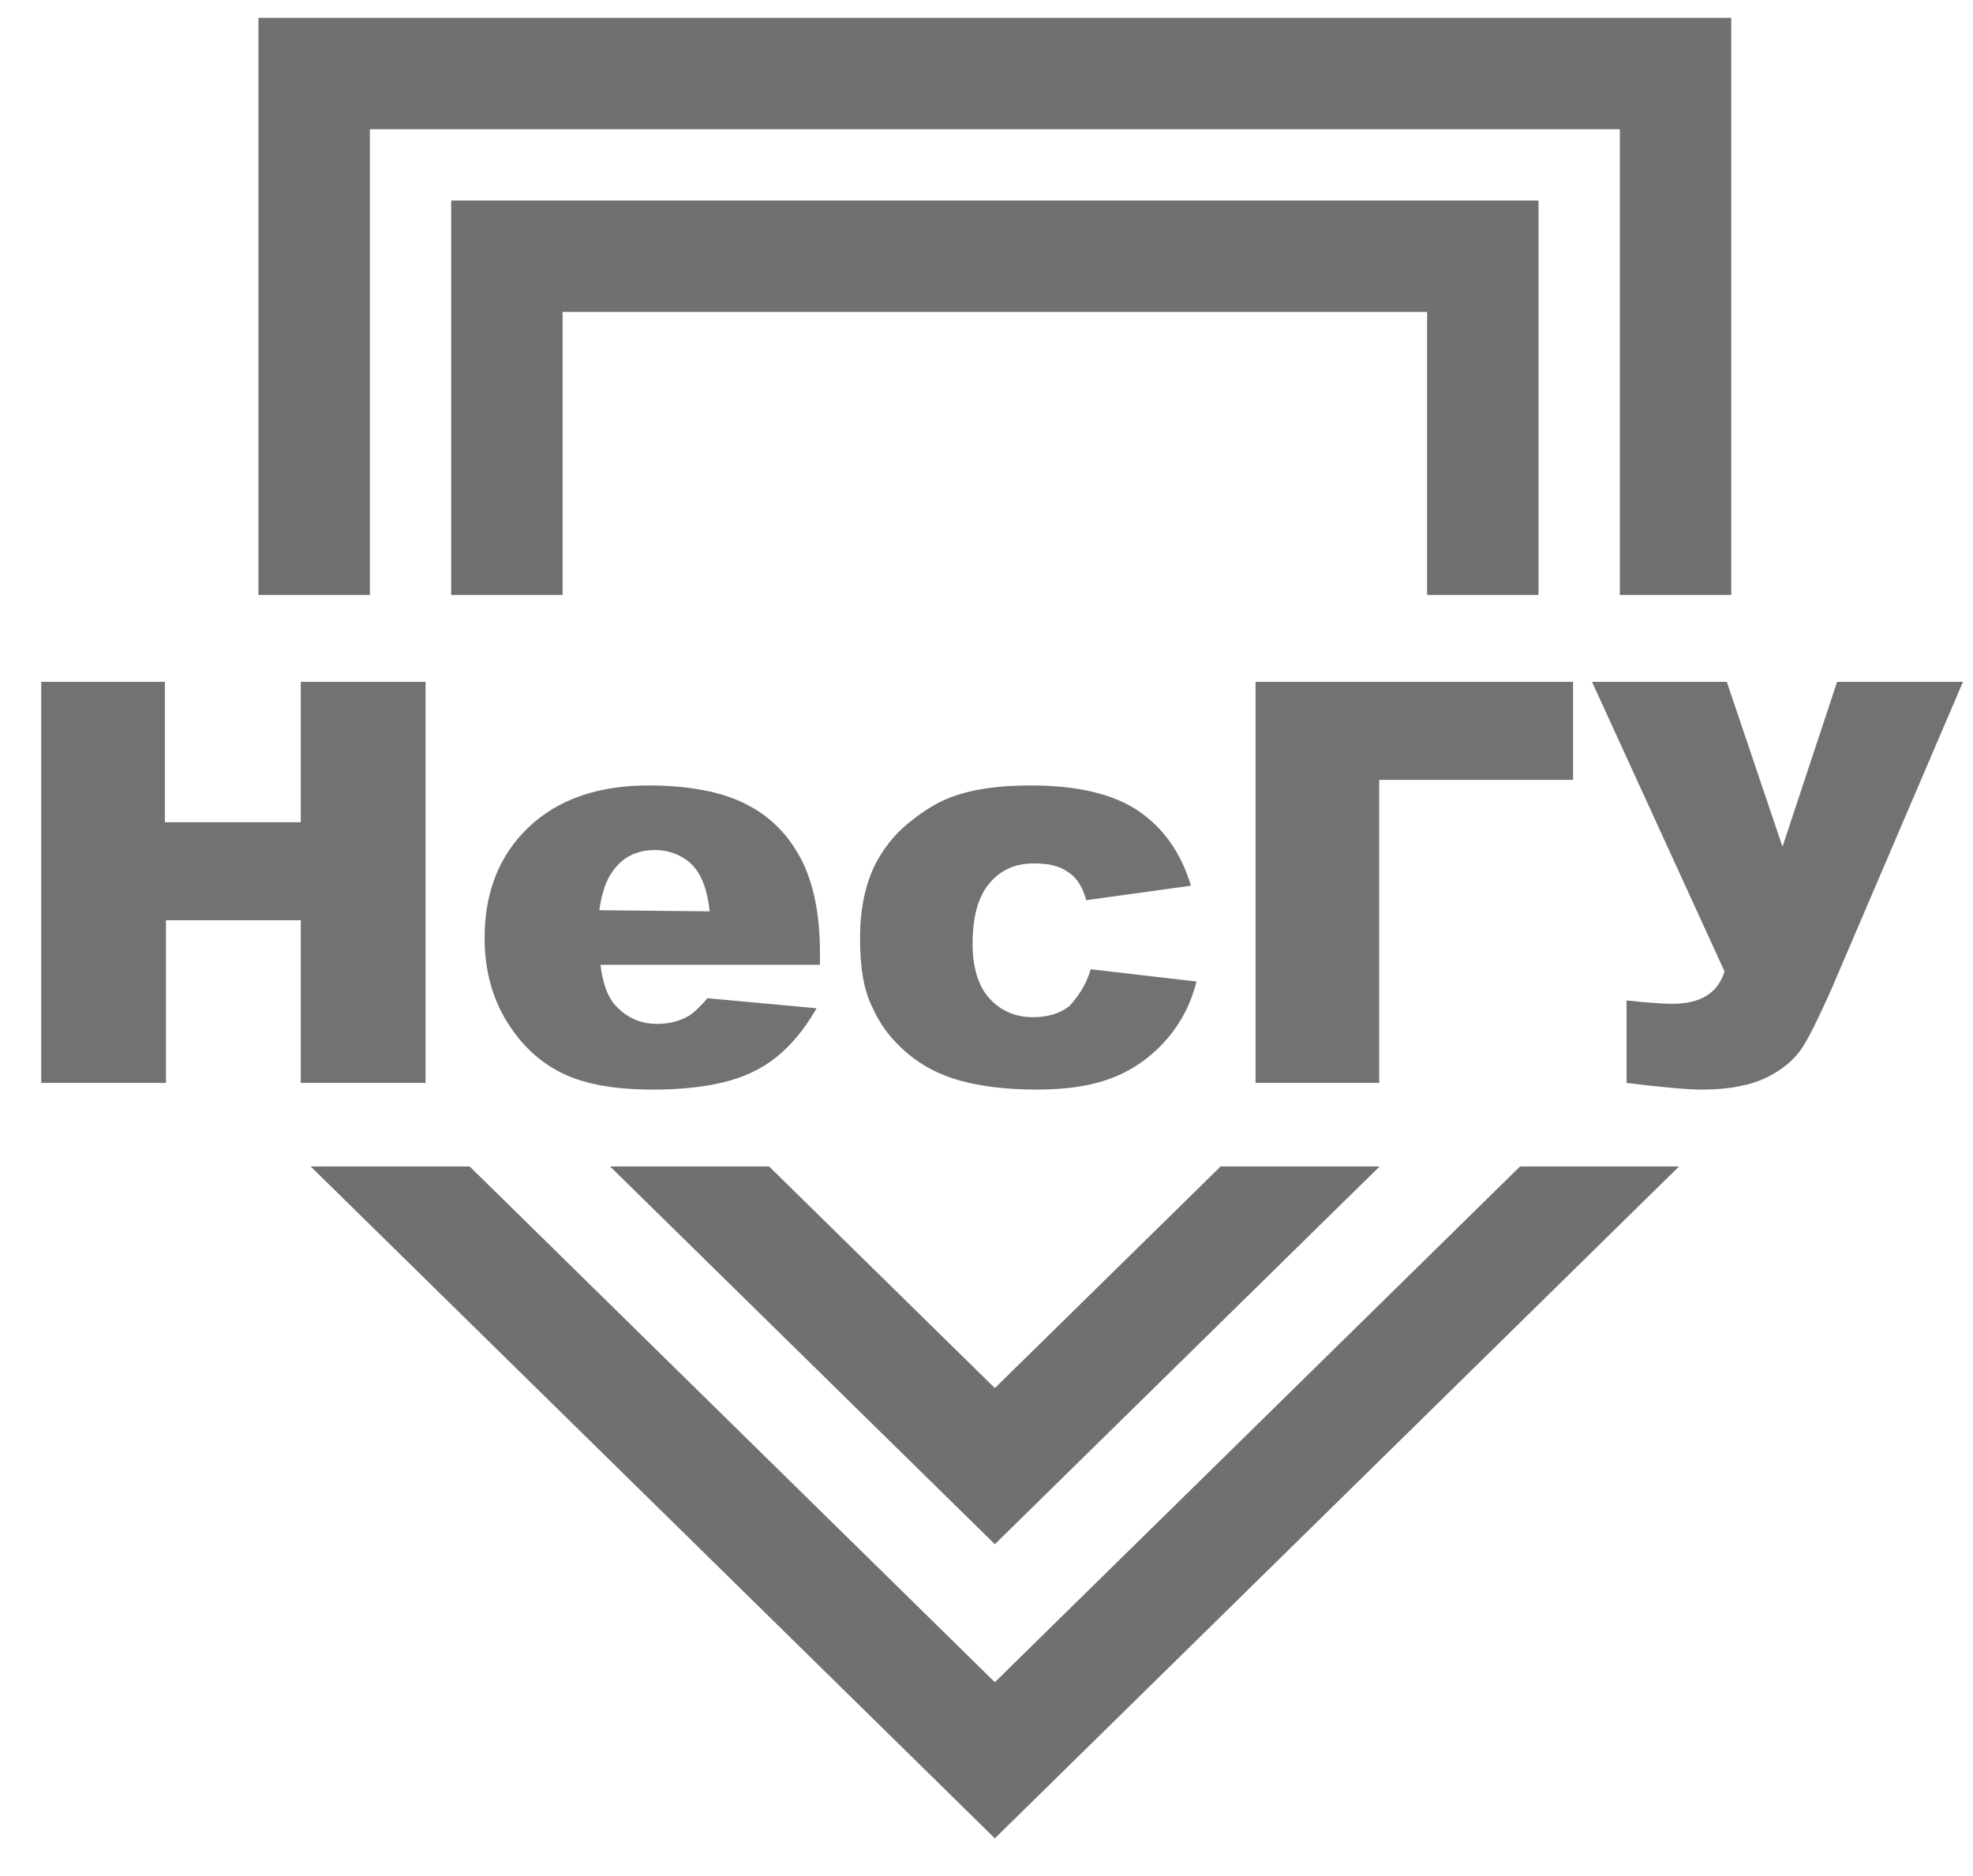 <?xml version="1.0" encoding="utf-8"?>
<!-- Generator: Adobe Illustrator 22.1.0, SVG Export Plug-In . SVG Version: 6.00 Build 0)  -->
<svg version="1.1" id="Слой_1" xmlns="http://www.w3.org/2000/svg" xmlns:xlink="http://www.w3.org/1999/xlink" x="0px" y="0px"
	 viewBox="0 0 177.1 168.4" style="enable-background:new 0 0 177.1 168.4;" xml:space="preserve">
<style type="text/css">
	.st0{clip-path:url(#SVGID_2_);fill:none;stroke:#707070;stroke-width:10;}
	.st1{clip-path:url(#SVGID_4_);fill:none;stroke:#707070;stroke-width:10;}
	.st2{enable-background:new    ;}
	.st3{fill:#727272;}
</style>
<g>
	<g>
		<g>
			<defs>
				<rect id="SVGID_1_" x="5.1" y="-10.3" width="167.5" height="63.7"/>
			</defs>
			<clipPath id="SVGID_2_">
				<use xlink:href="#SVGID_1_"  style="overflow:visible;"/>
			</clipPath>
			<polygon class="st0" points="150.4,98 89.3,158 28.2,98 28.2,6.6 150.4,6.6 			"/>
			<polygon class="st0" points="133.1,88.6 89.3,131.6 45.5,88.6 45.5,23 133.1,23 			"/>
		</g>
	</g>
</g>
<g>
	<g>
		<g>
			<defs>
				<rect id="SVGID_3_" x="5.1" y="104.7" width="167.5" height="63.7"/>
			</defs>
			<clipPath id="SVGID_4_">
				<use xlink:href="#SVGID_3_"  style="overflow:visible;"/>
			</clipPath>
			<polygon class="st1" points="150.4,98 89.3,158 28.2,98 28.2,6.6 150.4,6.6 			"/>
			<polygon class="st1" points="133.1,88.6 89.3,131.6 45.5,88.6 45.5,23 133.1,23 			"/>
		</g>
	</g>
</g>
<g class="st2">
	<path class="st3" d="M3.7,61.2h11.1v12.6H27V61.2h11.2v36H27V82.6H14.9v14.6H3.7V61.2z"/>
	<path class="st3" d="M73.9,86.6h-20c0.2,1.6,0.6,2.8,1.3,3.6c1,1.1,2.2,1.7,3.8,1.7c1,0,1.9-0.2,2.8-0.7c0.5-0.3,1.1-0.9,1.7-1.6
		l9.8,0.9c-1.5,2.6-3.3,4.5-5.5,5.6c-2.1,1.1-5.2,1.7-9.2,1.7c-3.5,0-6.2-0.5-8.2-1.5s-3.6-2.5-4.9-4.6c-1.3-2.1-2-4.6-2-7.5
		c0-4.1,1.3-7.4,3.9-9.9s6.2-3.8,10.8-3.8c3.7,0,6.7,0.6,8.8,1.7c2.2,1.1,3.8,2.8,4.9,4.9s1.7,4.9,1.7,8.4v1.1H73.9z M63.7,81.8
		c-0.2-1.9-0.7-3.3-1.6-4.2c-0.8-0.8-2-1.3-3.3-1.3c-1.6,0-2.9,0.6-3.8,1.9c-0.6,0.8-1,2-1.2,3.5L63.7,81.8L63.7,81.8z"/>
	<path class="st3" d="M97.9,87l9.5,1.1c-0.5,2-1.4,3.7-2.6,5.1s-2.7,2.6-4.6,3.4s-4.2,1.2-7.1,1.2c-2.8,0-5.1-0.3-6.9-0.8
		s-3.4-1.3-4.8-2.5S79,92,78.3,90.4c-0.8-1.6-1.1-3.6-1.1-6.2c0-2.7,0.5-4.9,1.4-6.7c0.7-1.3,1.6-2.5,2.8-3.5c1.2-1,2.4-1.8,3.6-2.3
		c1.9-0.8,4.4-1.2,7.5-1.2c4.3,0,7.5,0.8,9.7,2.3s3.8,3.7,4.7,6.7l-9.4,1.3c-0.3-1.1-0.8-2-1.6-2.5c-0.8-0.6-1.8-0.8-3.1-0.8
		c-1.7,0-3,0.6-4,1.8c-1,1.2-1.5,3-1.5,5.4c0,2.1,0.5,3.8,1.5,4.9s2.3,1.7,3.9,1.7c1.3,0,2.4-0.3,3.3-1C96.8,89.4,97.5,88.4,97.9,87
		z"/>
	<path class="st3" d="M141.2,70h-17.4v27.2h-11.1v-36h28.5V70z"/>
	<path class="st3" d="M142.9,61.2H155l5,14.8l4.9-14.8h11.3L164.3,89c-1,2.2-1.8,3.9-2.5,5s-1.8,2-3.2,2.7s-3.4,1.1-5.8,1.1
		c-1.3,0-3.6-0.2-6.8-0.6v-7.4c1.9,0.2,3.3,0.3,4.1,0.3c2.6,0,4.1-1,4.7-2.9L142.9,61.2z"/>
</g>
</svg>
